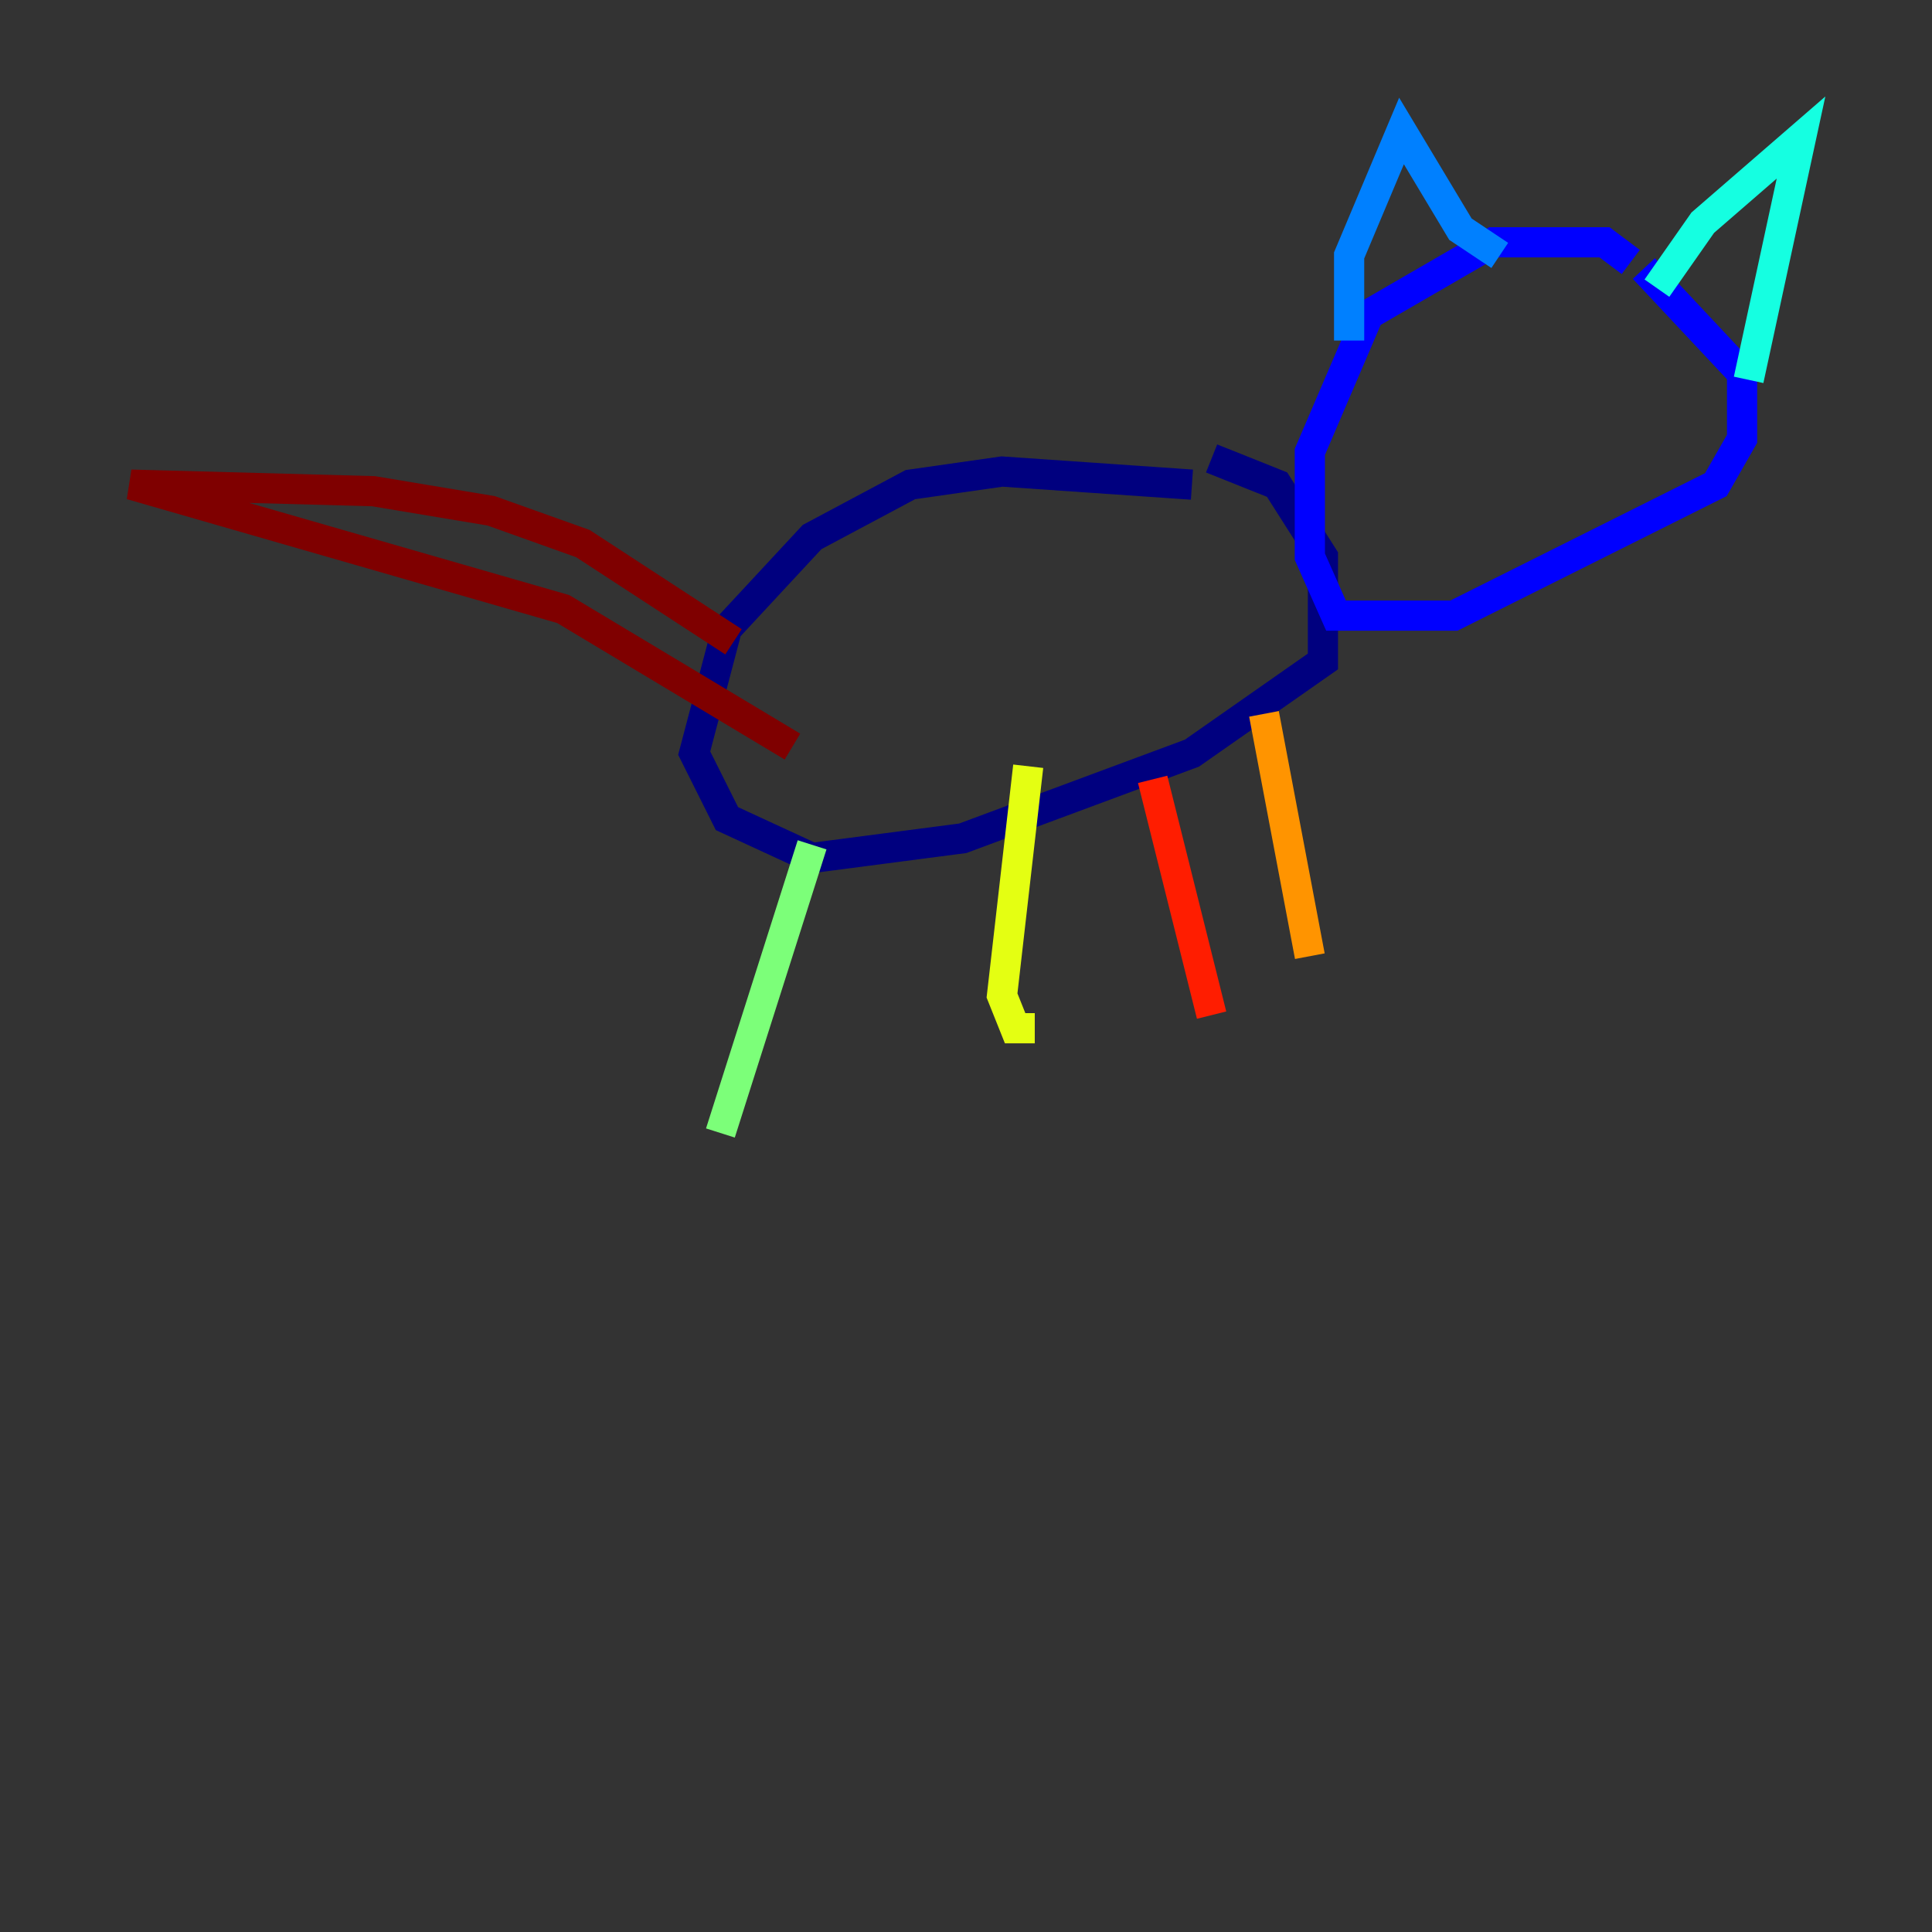 <?xml version="1.0" encoding="utf-8" ?>
<svg baseProfile="tiny" height="128" version="1.2" viewBox="0,0,128,128" width="128" xmlns="http://www.w3.org/2000/svg" xmlns:ev="http://www.w3.org/2001/xml-events" xmlns:xlink="http://www.w3.org/1999/xlink"><rect x="0" y="0" width="128" height="128" fill="#333333" stroke="none"/><defs /><polyline fill="none" points="78.969,32.108 66.386,31.241 60.312,32.108 53.803,35.58 48.163,41.654 45.993,49.898 48.163,54.237 53.803,56.841 63.783,55.539 78.969,49.898 87.647,43.824 87.647,36.881 84.61,32.108 80.271,30.373" stroke="#00007f" stroke-width="2" /><polyline fill="none" points="108.041,17.356 106.305,16.054 98.929,16.054 90.685,20.827 86.78,29.939 86.78,36.881 88.515,40.786 96.325,40.786 113.681,32.108 115.417,29.071 115.417,24.732 108.909,17.79" stroke="#0000ff" stroke-width="2" /><polyline fill="none" points="89.383,22.563 89.383,16.922 92.854,8.678 96.759,15.186 99.363,16.922" stroke="#0080ff" stroke-width="2" /><polyline fill="none" points="109.776,19.091 112.814,14.752 119.322,9.112 115.851,25.166" stroke="#15ffe1" stroke-width="2" /><polyline fill="none" points="53.803,55.973 47.729,75.064" stroke="#7cff79" stroke-width="2" /><polyline fill="none" points="68.122,50.766 66.386,65.953 67.254,68.122 68.556,68.122" stroke="#e4ff12" stroke-width="2" /><polyline fill="none" points="83.742,47.295 86.78,63.349" stroke="#ff9400" stroke-width="2" /><polyline fill="none" points="76.366,51.634 80.271,67.254" stroke="#ff1d00" stroke-width="2" /><polyline fill="none" points="48.597,42.522 38.617,36.014 32.542,33.844 24.732,32.542 8.678,32.108 37.315,40.352 52.502,49.464" stroke="#7f0000" stroke-width="2" /></svg>
